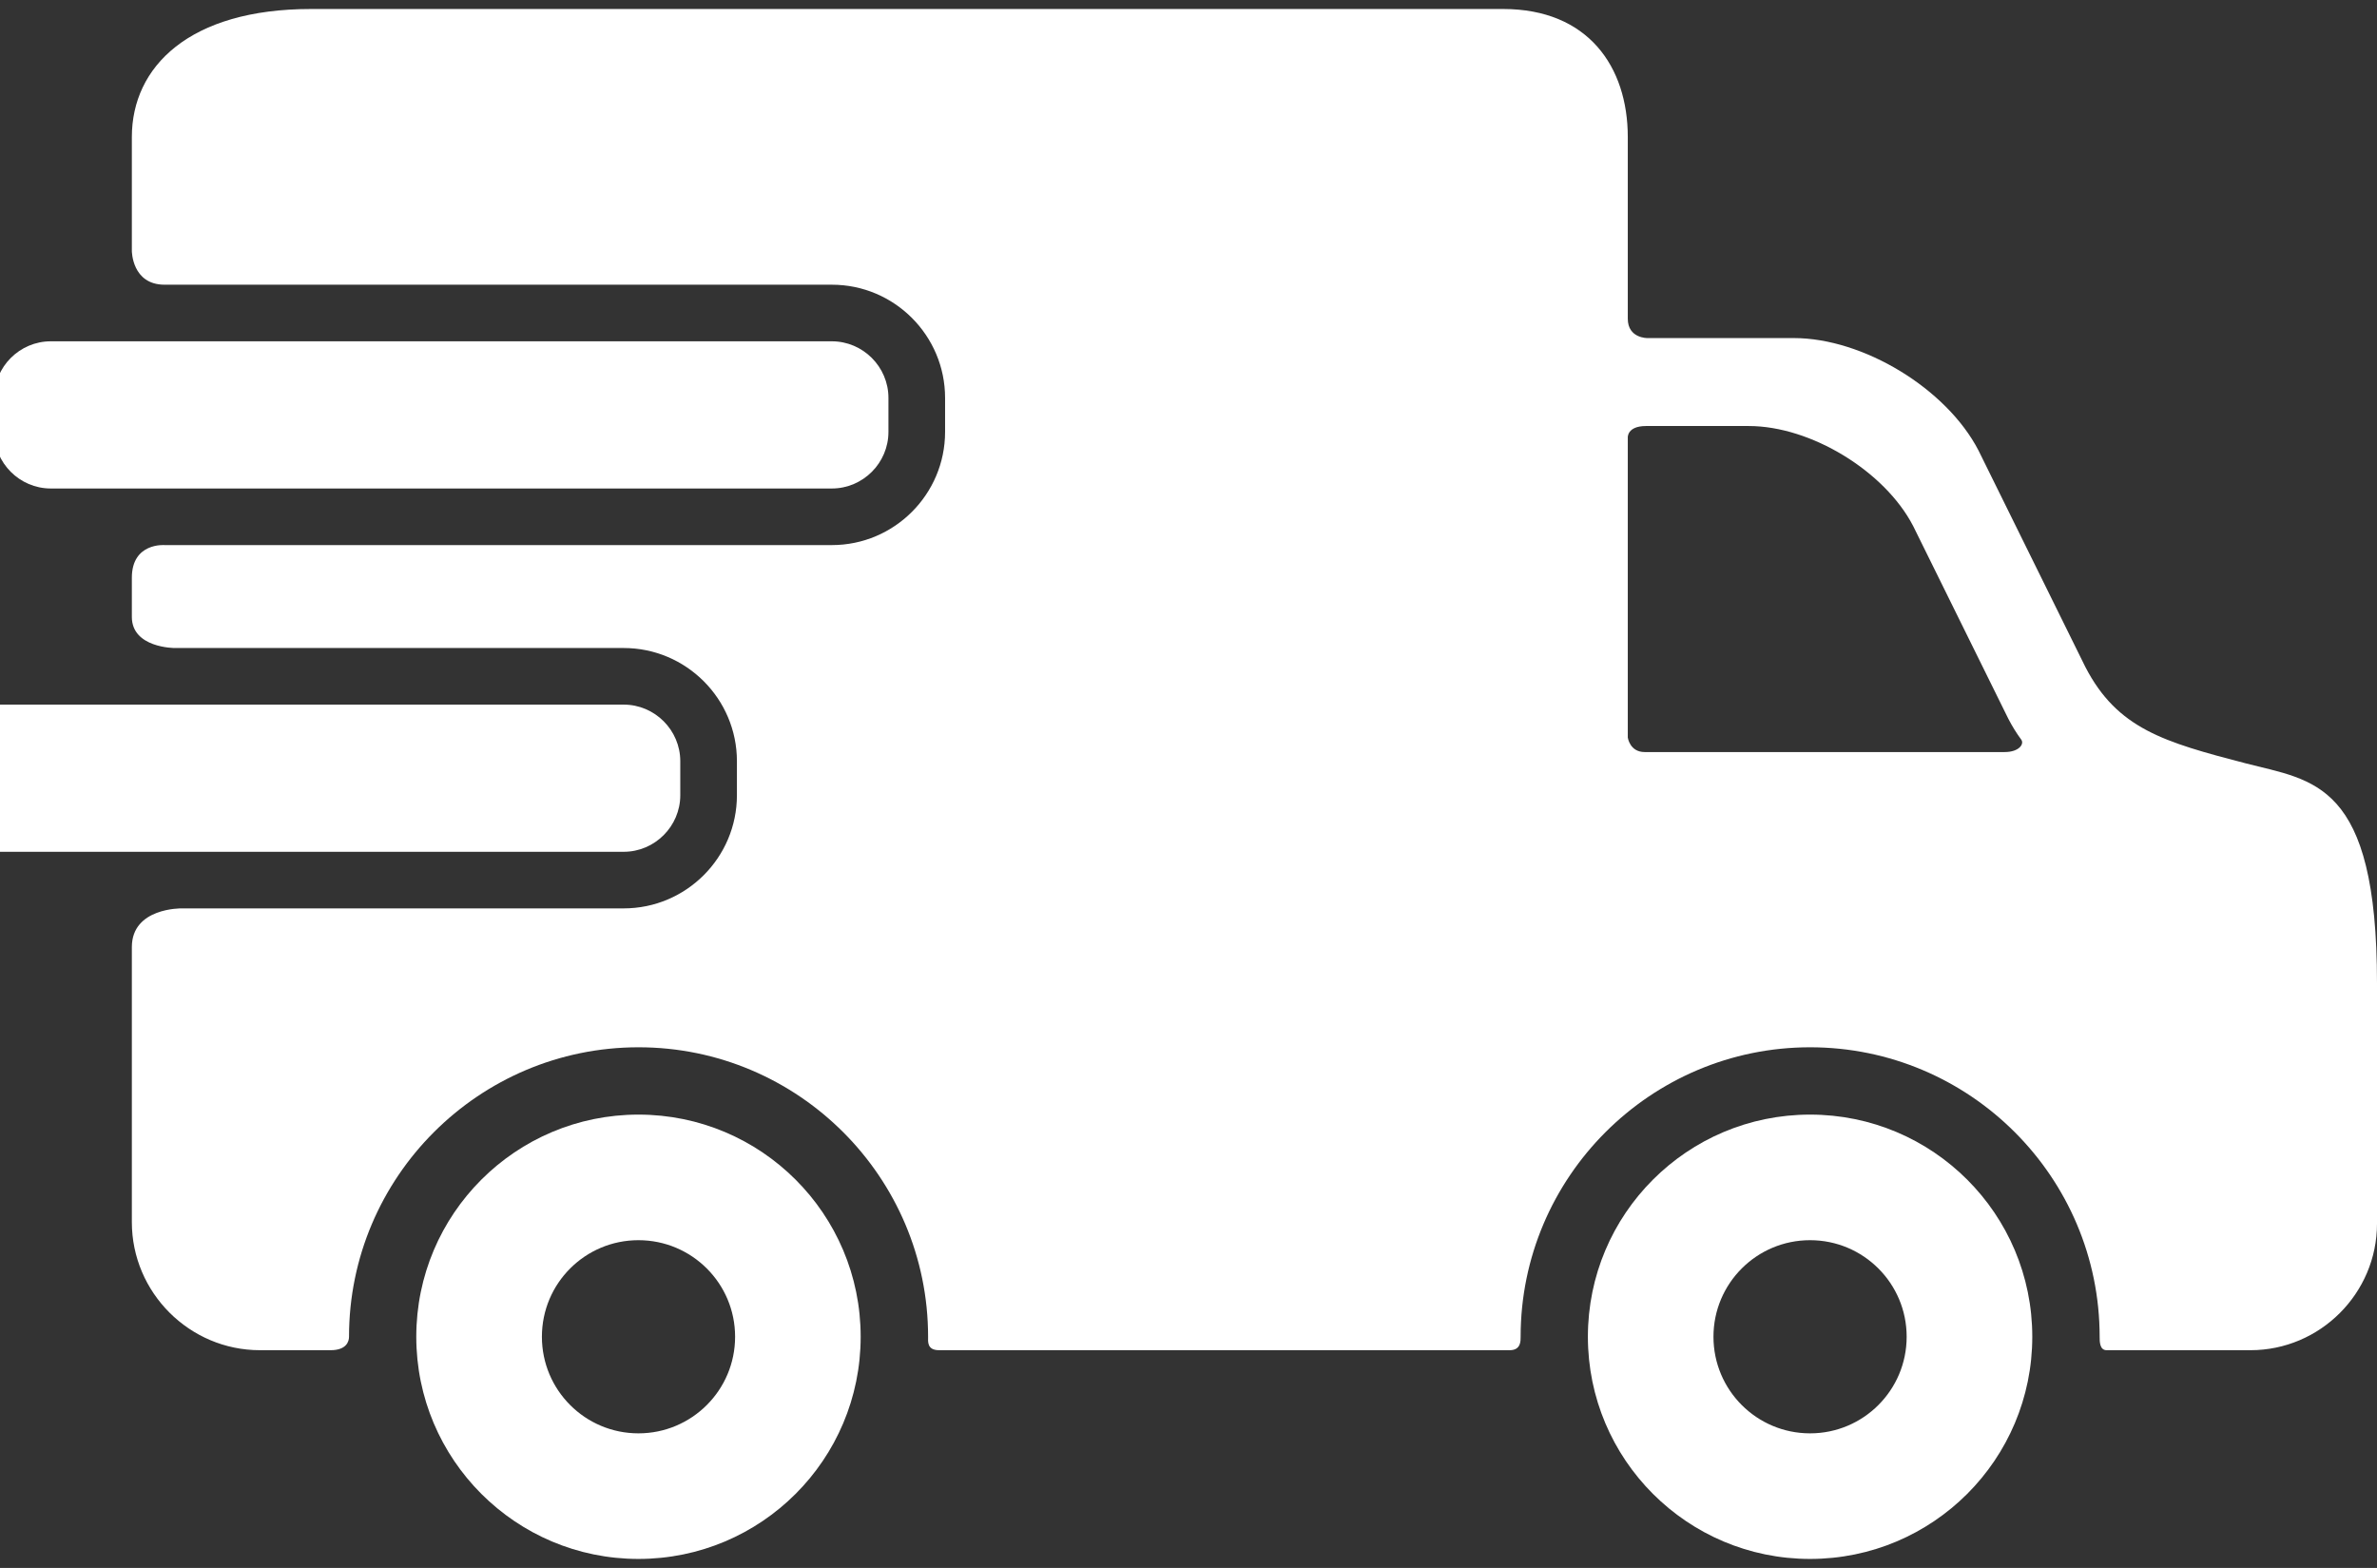 <svg width="47" height="31" viewBox="0 0 47 31" fill="none" xmlns="http://www.w3.org/2000/svg">
<rect x="0" y="0" width="47" height="31" fill="#333333" stroke="none"/>
<path d="M12.624 22.037C10.198 22.037 8.231 24.003 8.231 26.429C8.231 28.856 10.198 30.822 12.624 30.822C15.052 30.822 17.018 28.856 17.018 26.429C17.018 24.003 15.052 22.037 12.624 22.037ZM12.624 28.339C11.569 28.339 10.715 27.484 10.715 26.429C10.715 25.374 11.569 24.52 12.624 24.52C13.679 24.52 14.535 25.374 14.535 26.429C14.535 27.484 13.679 28.339 12.624 28.339ZM35.79 22.037C33.363 22.037 31.397 24.003 31.397 26.429C31.397 28.856 33.363 30.822 35.79 30.822C38.218 30.822 40.184 28.856 40.184 26.429C40.184 24.003 38.218 22.037 35.79 22.037ZM35.79 28.339C34.735 28.339 33.88 27.484 33.88 26.429C33.88 25.374 34.735 24.52 35.79 24.52C36.845 24.52 37.7 25.374 37.7 26.429C37.7 27.484 36.845 28.339 35.79 28.339ZM17.567 8.539C17.567 9.154 17.063 9.658 16.448 9.658H1.004C0.388 9.658 -0.115 9.154 -0.115 8.539V7.867C-0.115 7.252 0.388 6.748 1.004 6.748H16.448C17.063 6.748 17.567 7.252 17.567 7.867V8.539Z" fill="white"/>
<path d="M44.4 15.091C42.789 14.672 41.867 14.409 41.234 13.188L39.12 8.905C38.487 7.684 36.843 6.684 35.468 6.684H32.575C32.575 6.684 32.186 6.692 32.186 6.301V2.709C32.186 1.317 31.398 0.178 29.722 0.178H6.146C3.747 0.178 2.607 1.317 2.607 2.709V4.96C2.607 4.96 2.607 5.629 3.255 5.629H16.449C17.683 5.629 18.687 6.633 18.687 7.868V8.539C18.687 9.773 17.683 10.777 16.449 10.777H3.255C3.255 10.777 2.607 10.723 2.607 11.423V12.197C2.607 12.812 3.451 12.812 3.451 12.812H12.332C13.566 12.812 14.571 13.816 14.571 15.05V15.722C14.571 16.956 13.566 17.96 12.332 17.96H3.591C3.591 17.96 2.607 17.942 2.607 18.725V24.163C2.607 25.556 3.747 26.695 5.139 26.695H6.537C6.854 26.695 6.901 26.518 6.901 26.43C6.901 23.273 9.469 20.706 12.626 20.706C15.782 20.706 18.351 23.273 18.351 26.43C18.351 26.519 18.325 26.695 18.568 26.695H29.852C30.076 26.695 30.067 26.506 30.067 26.43C30.067 23.273 32.635 20.706 35.791 20.706C38.948 20.706 41.516 23.273 41.516 26.43C41.516 26.519 41.514 26.695 41.654 26.695H44.499C45.875 26.695 47 25.569 47 24.194V19.441C47.001 15.439 45.737 15.439 44.4 15.091ZM39.639 14.869H32.519C32.225 14.869 32.186 14.582 32.186 14.582V8.651C32.186 8.651 32.169 8.423 32.547 8.423H34.579C35.803 8.423 37.265 9.313 37.828 10.399L39.71 14.21C39.784 14.354 39.869 14.492 39.965 14.622C40.032 14.711 39.919 14.869 39.639 14.869Z" fill="white"/>
<path d="M13.451 15.722C13.451 16.337 12.947 16.841 12.332 16.841H-1.881C-2.497 16.841 -3 16.337 -3 15.722V15.05C-3 14.435 -2.496 13.931 -1.881 13.931H12.332C12.947 13.931 13.451 14.435 13.451 15.05V15.722Z" fill="white"/>
</svg>
